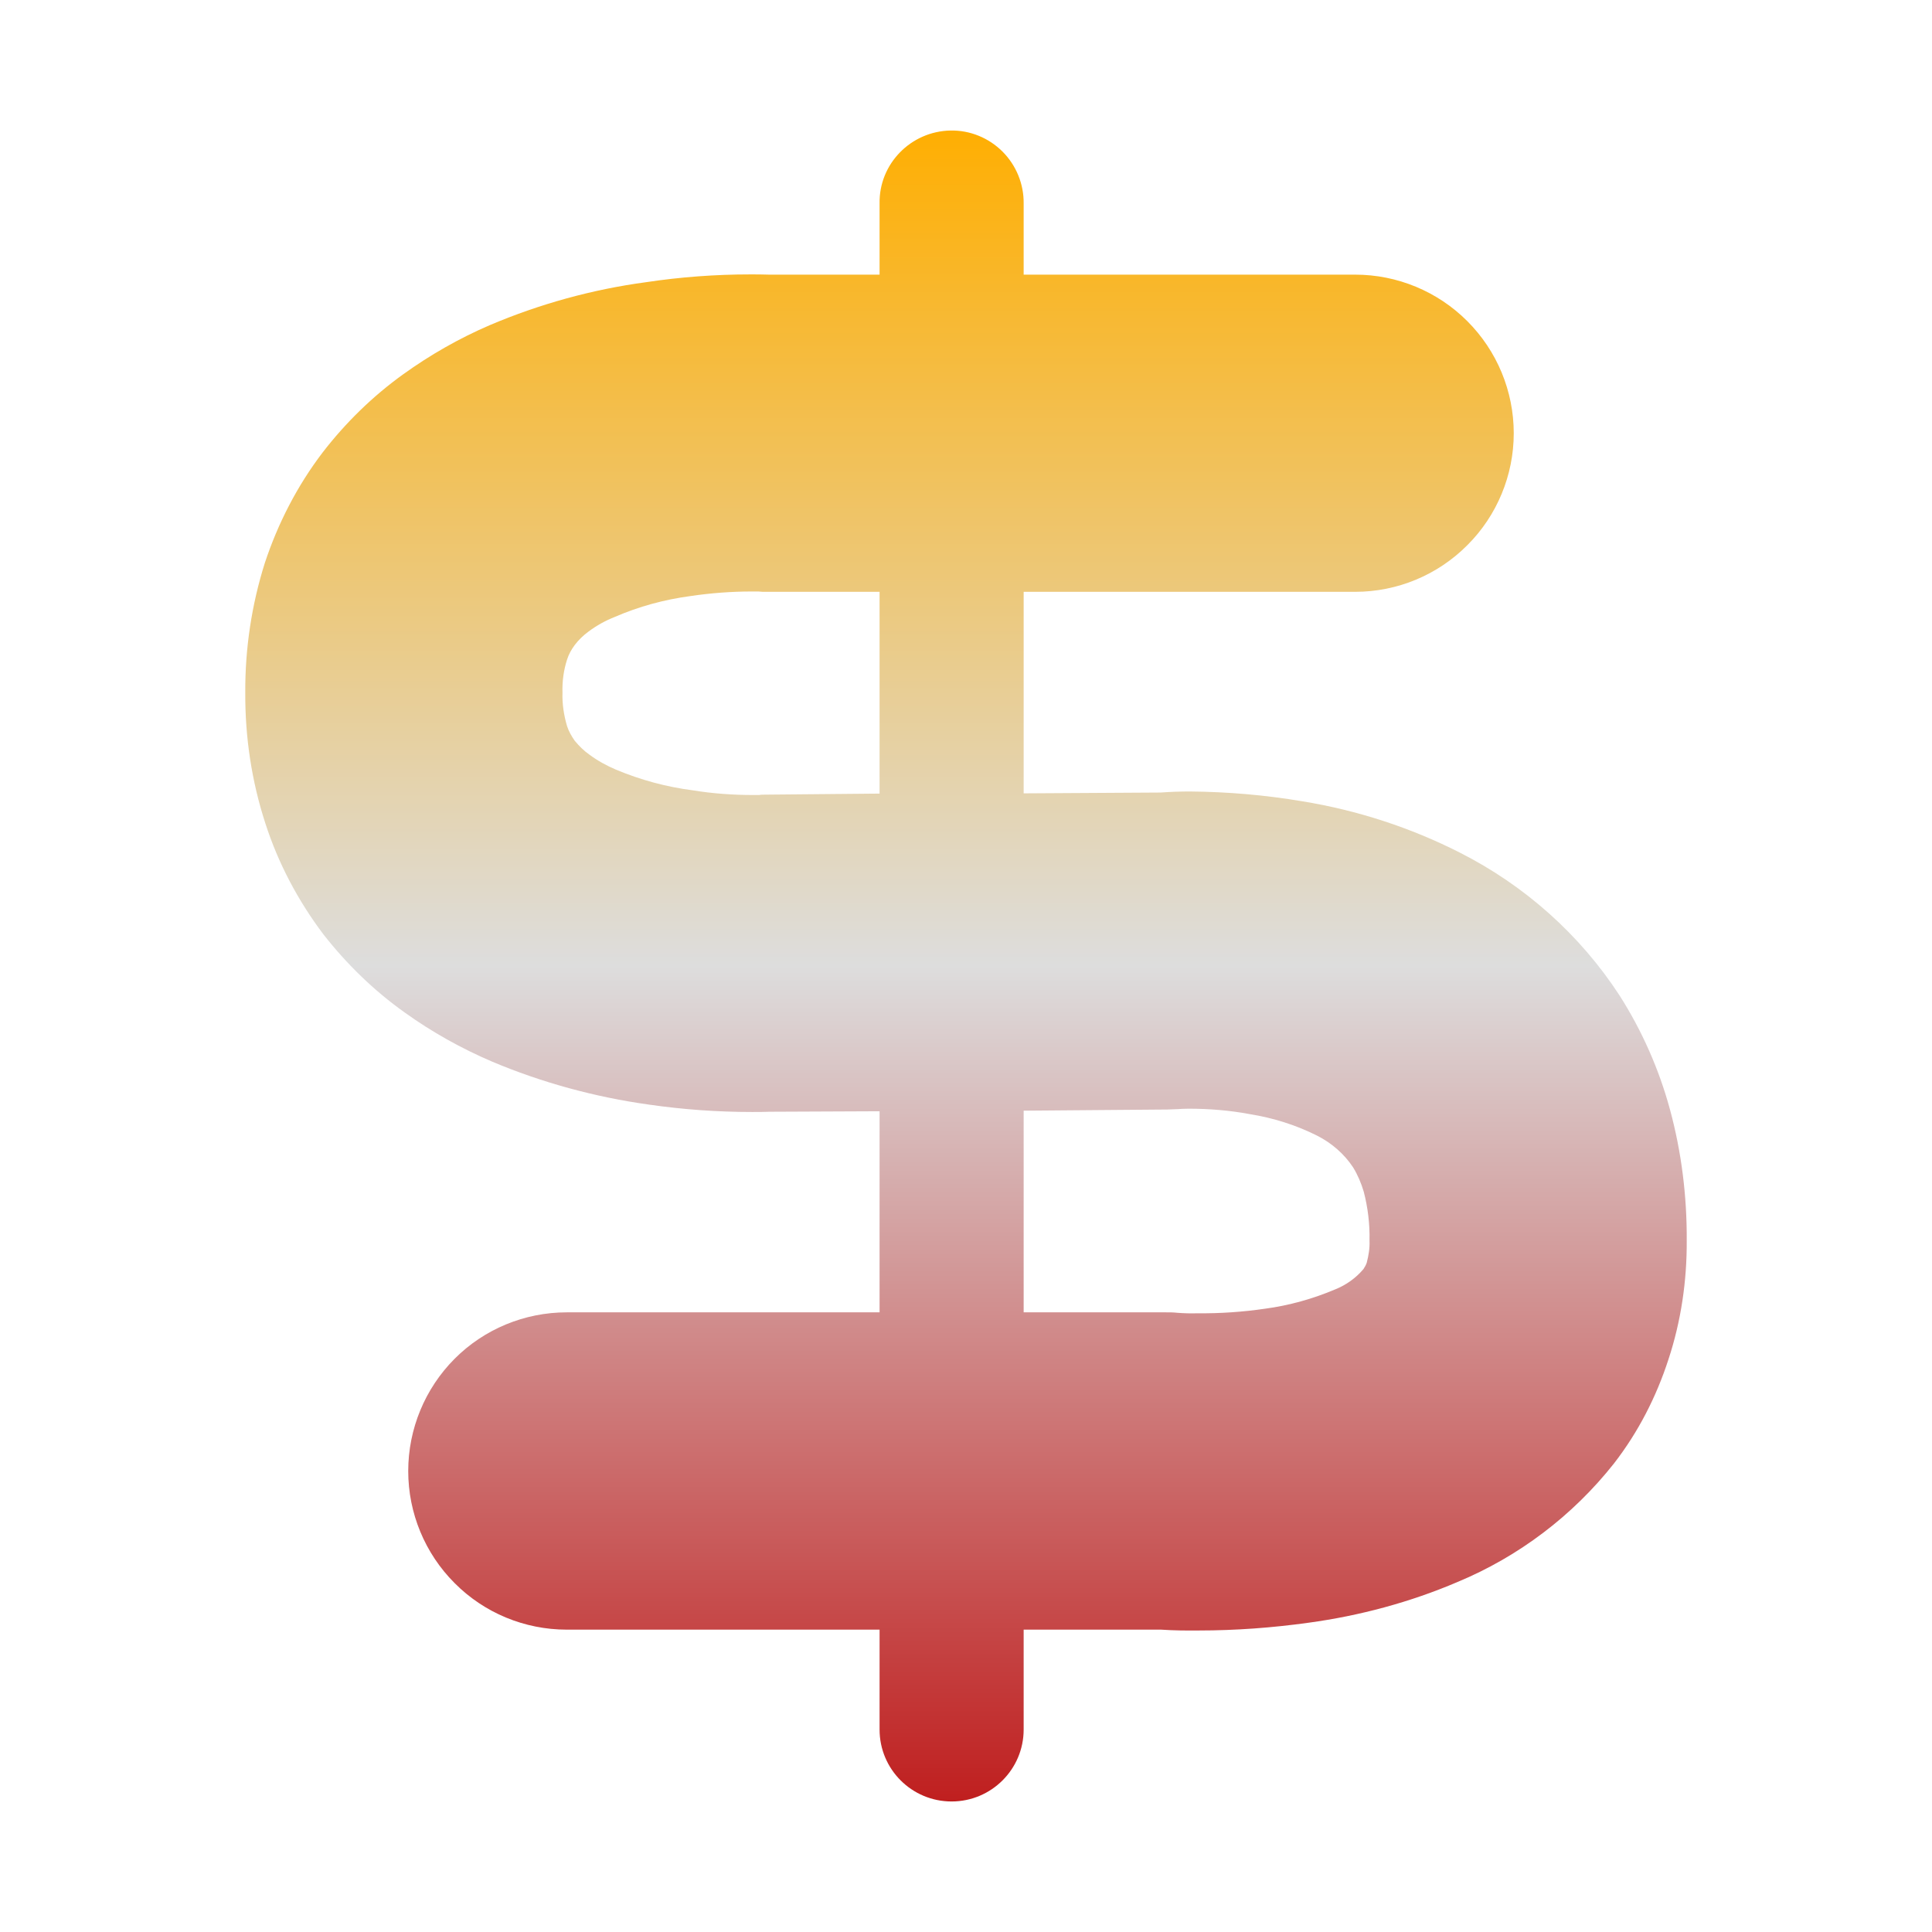 <svg xmlns="http://www.w3.org/2000/svg" xmlns:xlink="http://www.w3.org/1999/xlink" width="64px" height="64px" viewBox="0 0 64 64" version="1.1">
<defs>
<linearGradient id="linear0" gradientUnits="userSpaceOnUse" x1="0" y1="0" x2="0" y2="1" gradientTransform="matrix(47.748,0,0,55.351,8.126,4.324)">
<stop offset="0" style="stop-color:#ffae00;stop-opacity:1;"/>
<stop offset="0.5" style="stop-color:#dddddd;stop-opacity:1;"/>
<stop offset="1" style="stop-color:#bf1d1d;stop-opacity:1;"/>
</linearGradient>
</defs>
<g id="surface1">
<path style=" stroke:none;fill-rule:evenodd;fill:url(#linear0);" d="M 33.91 43.473 L 38.625 43.473 C 38.754 43.473 38.875 43.473 39 43.488 C 39.219 43.504 39.438 43.512 39.672 43.504 C 40.414 43.512 41.164 43.461 41.91 43.352 C 42.703 43.246 43.488 43.027 44.234 42.711 C 44.594 42.566 44.91 42.34 45.164 42.043 C 45.207 41.977 45.246 41.91 45.273 41.836 C 45.336 41.594 45.379 41.348 45.367 41.098 C 45.379 40.543 45.312 40 45.176 39.477 C 45.09 39.188 44.977 38.922 44.824 38.672 C 44.531 38.227 44.117 37.867 43.633 37.621 C 42.938 37.27 42.176 37.031 41.395 36.906 C 40.73 36.781 40.051 36.727 39.375 36.727 C 39.246 36.727 39.121 36.734 39 36.742 C 38.883 36.742 38.77 36.754 38.664 36.754 L 33.91 36.793 Z M 29.137 43.473 L 18.773 43.473 C 17.379 43.473 16.039 44.027 15.059 45.012 C 14.078 45.996 13.523 47.336 13.523 48.73 C 13.523 50.125 14.078 51.461 15.059 52.441 C 16.039 53.43 17.379 53.984 18.773 53.984 L 29.137 53.984 L 29.137 57.293 C 29.137 58.609 30.203 59.676 31.523 59.676 C 32.84 59.676 33.91 58.609 33.91 57.293 L 33.91 53.984 L 38.461 53.984 C 38.875 54.012 39.297 54.016 39.707 54.012 C 40.93 54.012 42.148 53.922 43.355 53.754 C 45.043 53.523 46.707 53.078 48.281 52.406 C 50.312 51.562 52.098 50.207 53.461 48.484 C 54.27 47.441 54.867 46.273 55.27 45.031 C 55.688 43.762 55.883 42.43 55.875 41.09 C 55.883 39.625 55.703 38.164 55.32 36.754 C 54.957 35.418 54.391 34.137 53.648 32.973 C 52.336 30.961 50.512 29.336 48.363 28.246 C 46.727 27.414 44.961 26.84 43.137 26.543 C 41.91 26.336 40.672 26.23 39.418 26.219 C 39.094 26.219 38.77 26.23 38.445 26.254 L 33.91 26.281 L 33.91 19.605 L 44.891 19.605 C 46.285 19.605 47.621 19.051 48.605 18.062 C 49.59 17.082 50.145 15.742 50.145 14.352 C 50.145 12.957 49.59 11.621 48.605 10.637 C 47.621 9.652 46.285 9.098 44.891 9.098 L 33.91 9.098 L 33.91 6.742 C 33.918 6.098 33.664 5.477 33.211 5.023 C 32.754 4.566 32.133 4.312 31.488 4.324 C 30.172 4.348 29.113 5.43 29.137 6.742 L 29.137 9.098 L 25.477 9.098 C 25.266 9.09 25.066 9.09 24.855 9.09 C 23.703 9.09 22.543 9.176 21.402 9.348 C 19.625 9.586 17.875 10.07 16.227 10.77 C 15.211 11.207 14.246 11.758 13.352 12.402 C 12.336 13.133 11.441 14.012 10.688 14.988 C 9.848 16.09 9.207 17.336 8.773 18.648 C 8.336 20.031 8.117 21.484 8.125 22.945 C 8.117 24.418 8.336 25.879 8.789 27.27 C 9.215 28.598 9.875 29.84 10.711 30.949 C 11.488 31.941 12.383 32.812 13.41 33.543 C 14.309 34.188 15.281 34.73 16.293 35.164 C 17.949 35.863 19.703 36.34 21.488 36.59 C 22.621 36.754 23.77 36.836 24.914 36.836 C 25.105 36.836 25.297 36.836 25.488 36.828 L 29.137 36.812 Z M 25.336 26.324 C 25.281 26.324 25.207 26.324 25.145 26.336 C 25.09 26.336 25.016 26.336 24.961 26.336 C 24.285 26.336 23.613 26.289 22.945 26.18 C 22.066 26.066 21.219 25.836 20.406 25.496 C 20.094 25.363 19.793 25.199 19.527 25 C 19.348 24.875 19.188 24.719 19.039 24.539 C 18.938 24.395 18.84 24.227 18.785 24.055 C 18.676 23.688 18.621 23.312 18.633 22.945 C 18.621 22.57 18.672 22.199 18.785 21.848 C 18.84 21.676 18.93 21.512 19.039 21.367 C 19.164 21.199 19.328 21.043 19.5 20.918 C 19.766 20.719 20.055 20.559 20.363 20.438 C 21.164 20.09 22 19.863 22.867 19.746 C 23.551 19.645 24.227 19.594 24.906 19.594 C 24.984 19.594 25.059 19.594 25.125 19.594 C 25.207 19.605 25.285 19.605 25.375 19.605 L 29.137 19.605 L 29.137 26.289 Z M 25.336 26.324 "/>
</g>
</svg>
